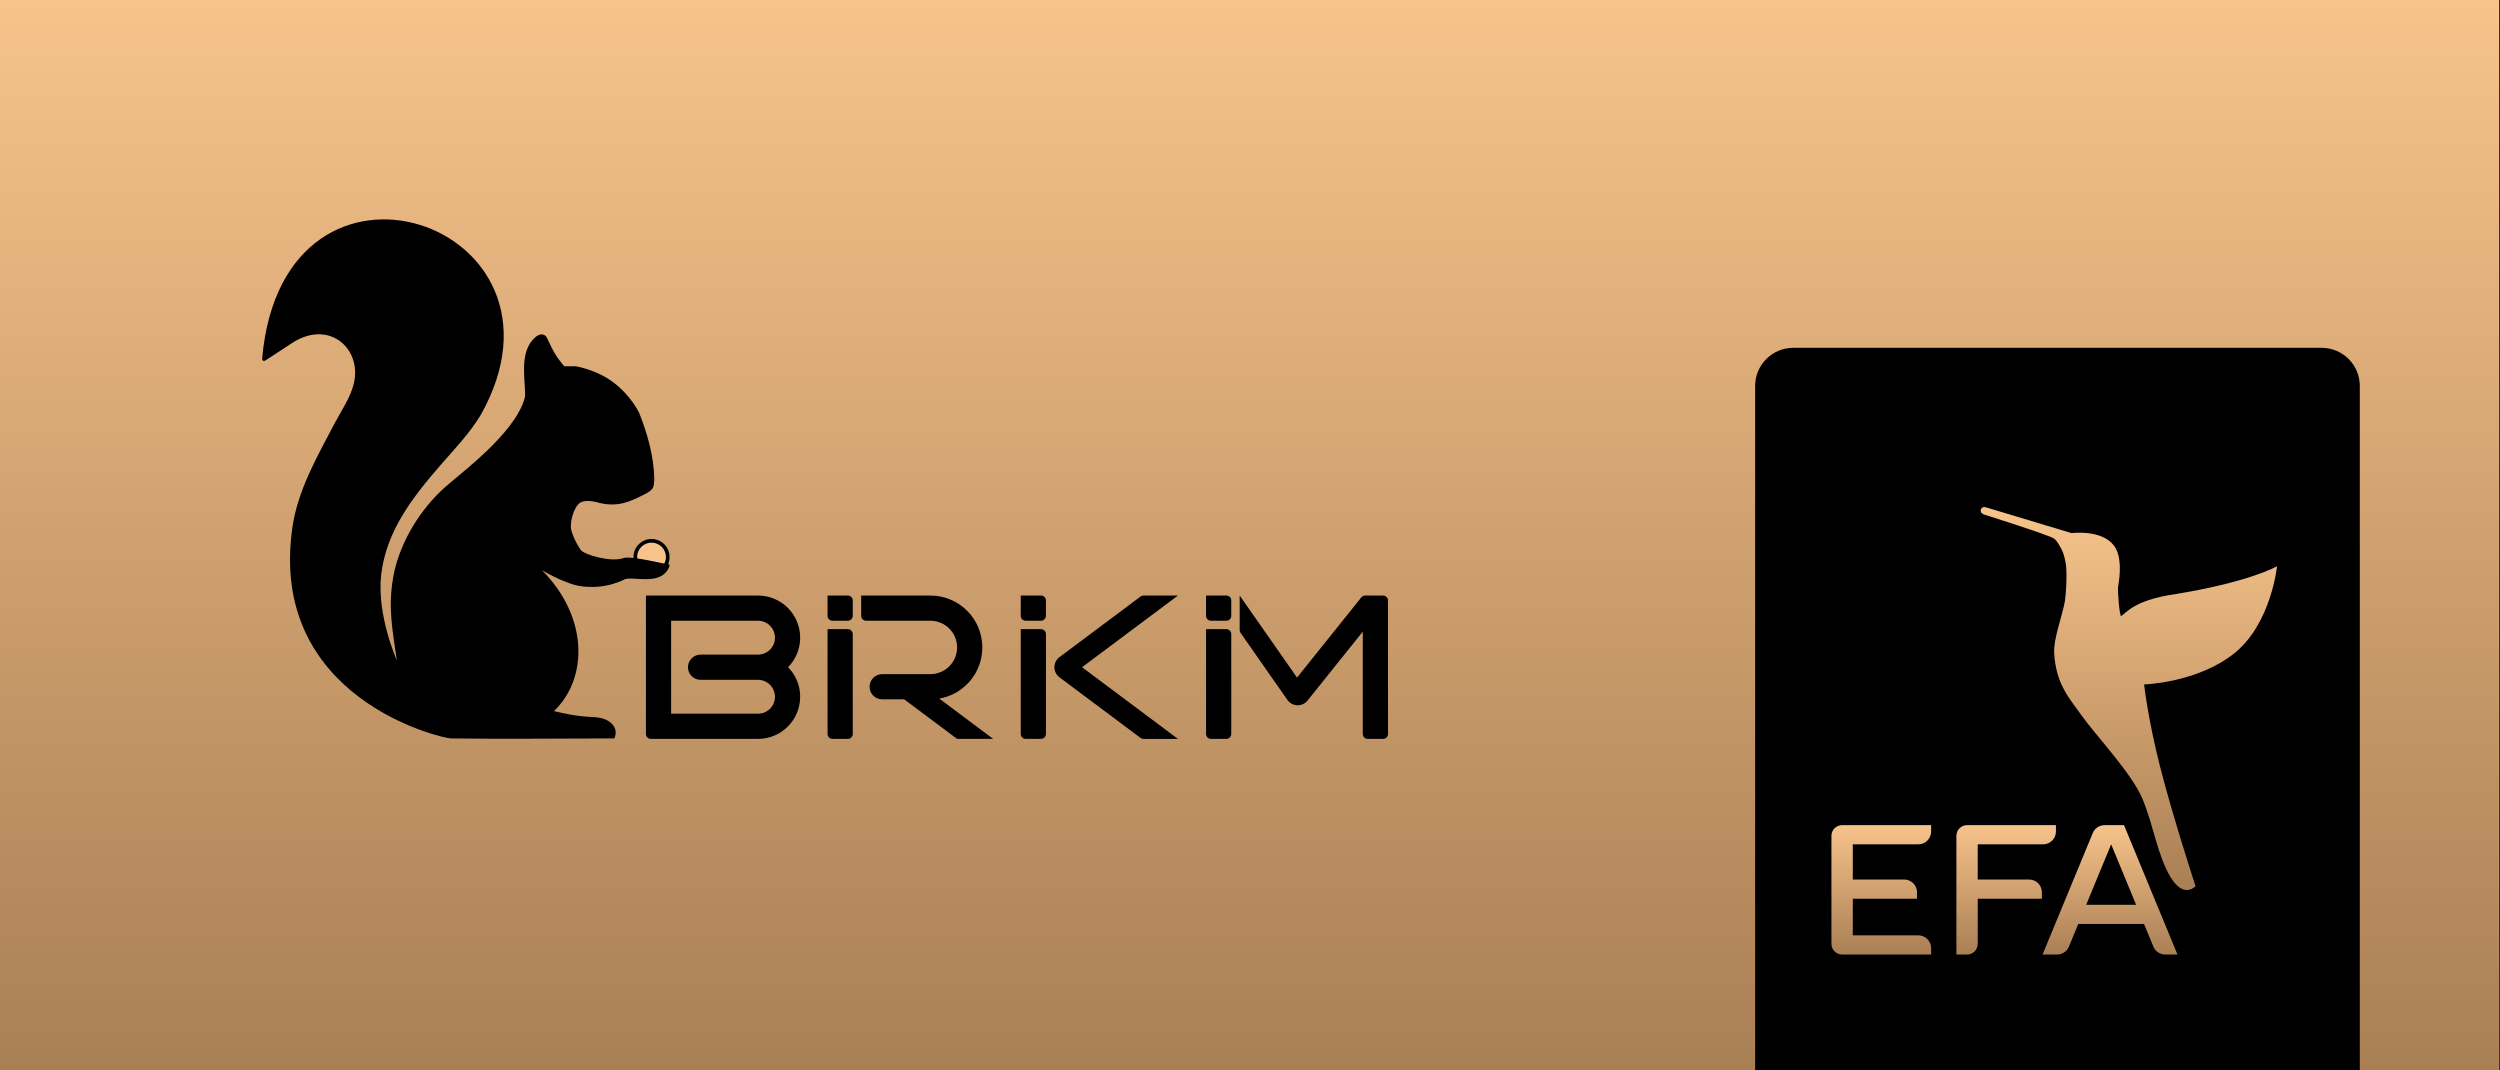 <svg width="584" height="250" viewBox="0 0 584 250" fill="none" xmlns="http://www.w3.org/2000/svg">
<rect x="0" y="0" width="584" height="250" fill="#333333" stroke="none"/>
<g clip-path="url(#clip0_121_297)">
<rect width="583.75" height="250" fill="white"/>
<path d="M0 0H584V250H0V0Z" fill="url(#paint0_linear_121_297)"/>
<path d="M302.986 158.287L318 139.55C318.108 139.415 318.245 139.306 318.401 139.231C318.557 139.156 318.728 139.118 318.901 139.118H323.082C323.388 139.118 323.682 139.239 323.899 139.456C324.115 139.672 324.237 139.966 324.237 140.272V171.452C324.237 171.759 324.115 172.052 323.899 172.269C323.682 172.485 323.388 172.607 323.082 172.607H319.502C319.195 172.607 318.901 172.485 318.685 172.269C318.468 172.052 318.346 171.759 318.346 171.452V147.548L305.445 163.648C305.159 164.005 304.794 164.291 304.378 164.482C303.962 164.673 303.508 164.765 303.05 164.75C302.593 164.735 302.146 164.614 301.743 164.396C301.341 164.178 300.995 163.869 300.733 163.494L289.796 147.845C289.661 147.651 289.589 147.42 289.589 147.184V139.118L302.986 158.287ZM286.471 139.117H281.733V143.854C281.734 144.16 281.855 144.453 282.072 144.67C282.288 144.886 282.582 145.008 282.888 145.008H286.469C286.775 145.008 287.069 144.886 287.285 144.67C287.501 144.453 287.623 144.16 287.623 143.854V140.274C287.623 140.122 287.594 139.972 287.536 139.832C287.479 139.692 287.394 139.564 287.287 139.457C287.18 139.349 287.053 139.264 286.913 139.206C286.773 139.147 286.623 139.117 286.472 139.117H286.471ZM287.625 148.124V171.451C287.625 171.758 287.503 172.051 287.287 172.268C287.07 172.484 286.777 172.606 286.471 172.606H282.89C282.583 172.606 282.29 172.484 282.073 172.268C281.857 172.051 281.735 171.758 281.735 171.451V146.97H286.472C286.778 146.97 287.071 147.092 287.288 147.309C287.504 147.525 287.625 147.819 287.625 148.125V148.124Z" fill="black"/>
<path d="M252.766 155.862L275.172 172.61H267.125C266.876 172.61 266.633 172.53 266.434 172.38L247.491 158.223C247.124 157.949 246.826 157.593 246.621 157.184C246.416 156.774 246.309 156.323 246.309 155.865C246.309 155.407 246.416 154.955 246.621 154.546C246.826 154.136 247.124 153.78 247.491 153.506L266.434 139.349C266.633 139.2 266.876 139.12 267.125 139.12H275.172L252.766 155.862ZM243.18 139.113H238.442V143.85C238.442 144.157 238.564 144.45 238.781 144.667C238.997 144.883 239.291 145.005 239.597 145.005H243.178C243.484 145.005 243.778 144.883 243.995 144.667C244.211 144.45 244.333 144.157 244.333 143.85V140.27C244.333 139.965 244.211 139.671 243.995 139.455C243.778 139.239 243.485 139.117 243.179 139.117L243.18 139.113ZM244.335 148.12V171.448C244.334 171.754 244.213 172.048 243.996 172.264C243.78 172.481 243.486 172.602 243.18 172.603H239.599C239.293 172.603 238.999 172.481 238.782 172.264C238.566 172.048 238.444 171.754 238.444 171.448V146.97H243.182C243.488 146.97 243.781 147.092 243.997 147.309C244.213 147.525 244.335 147.819 244.335 148.125V148.12Z" fill="black"/>
<path d="M223.577 172.607L211.216 163.368H206.08C205.299 163.368 204.55 163.058 203.998 162.506C203.445 161.953 203.135 161.205 203.135 160.424V160.424C203.135 159.643 203.445 158.894 203.998 158.341C204.55 157.789 205.299 157.478 206.08 157.478H217.341C218.16 157.478 218.971 157.317 219.727 157.004C220.484 156.69 221.171 156.231 221.75 155.652C222.329 155.073 222.789 154.385 223.102 153.629C223.416 152.872 223.577 152.061 223.577 151.242V151.242C223.577 149.589 222.92 148.002 221.75 146.833C220.581 145.663 218.995 145.007 217.341 145.007H202.326C202.02 145.007 201.726 144.885 201.51 144.668C201.293 144.452 201.172 144.158 201.172 143.852V139.115H217.341C218.933 139.115 220.511 139.428 221.983 140.037C223.454 140.647 224.791 141.54 225.918 142.666C227.044 143.792 227.938 145.129 228.547 146.601C229.157 148.072 229.47 149.65 229.47 151.242V151.242C229.47 154.1 228.461 156.865 226.621 159.051C224.781 161.237 222.228 162.703 219.412 163.191L232.008 172.607H223.577ZM198.053 139.117H193.315V143.854C193.315 144.16 193.437 144.453 193.653 144.67C193.87 144.887 194.164 145.008 194.47 145.008H198.05C198.356 145.008 198.65 144.887 198.867 144.67C199.083 144.453 199.205 144.16 199.205 143.854V140.274C199.205 140.122 199.175 139.972 199.118 139.832C199.06 139.692 198.975 139.564 198.868 139.457C198.761 139.349 198.634 139.264 198.494 139.206C198.354 139.147 198.204 139.117 198.053 139.117V139.117ZM199.207 148.124V171.451C199.207 171.757 199.085 172.051 198.869 172.267C198.652 172.484 198.359 172.606 198.053 172.606H194.472C194.166 172.606 193.873 172.484 193.656 172.267C193.44 172.051 193.318 171.757 193.318 171.451V146.97H198.055C198.361 146.971 198.654 147.092 198.87 147.309C199.086 147.525 199.207 147.819 199.207 148.124V148.124Z" fill="black"/>
<path d="M150.887 171.451C150.887 171.758 151.009 172.051 151.226 172.267C151.442 172.484 151.736 172.606 152.042 172.606H177.076C179.687 172.606 182.192 171.569 184.038 169.722C185.885 167.876 186.922 165.372 186.922 162.761C186.925 160.179 185.91 157.7 184.097 155.861C185.91 154.022 186.925 151.543 186.922 148.961C186.922 147.668 186.667 146.388 186.173 145.194C185.678 143.999 184.952 142.914 184.038 142C183.124 141.086 182.038 140.361 180.844 139.866C179.649 139.371 178.369 139.117 177.076 139.117H150.887V171.451ZM181.032 162.762C181.032 163.811 180.615 164.818 179.873 165.559C179.131 166.301 178.125 166.718 177.076 166.718H156.778V145.007H177.076C178.125 145.007 179.131 145.424 179.873 146.166C180.615 146.908 181.032 147.914 181.032 148.963C181.032 150.012 180.615 151.018 179.873 151.76C179.131 152.501 178.125 152.918 177.076 152.918H163.649C162.869 152.918 162.12 153.229 161.567 153.781C161.015 154.333 160.705 155.082 160.705 155.863V155.863C160.705 156.644 161.015 157.392 161.567 157.945C162.119 158.497 162.868 158.807 163.649 158.807H177.076C178.125 158.807 179.131 159.224 179.873 159.966C180.615 160.707 181.032 161.713 181.032 162.762V162.762Z" fill="black"/>
<path d="M152.197 134.341C154.528 134.341 156.418 132.451 156.418 130.119C156.418 127.787 154.528 125.896 152.197 125.896C149.865 125.896 147.975 127.787 147.975 130.119C147.975 132.451 149.865 134.341 152.197 134.341Z" fill="#F7C38B"/>
<path fill-rule="evenodd" clip-rule="evenodd" d="M152.197 133.479C154.052 133.479 155.557 131.975 155.557 130.119C155.557 128.263 154.052 126.758 152.197 126.758C150.341 126.758 148.836 128.263 148.836 130.119C148.836 131.975 150.341 133.479 152.197 133.479ZM156.418 130.119C156.418 132.451 154.528 134.341 152.197 134.341C149.865 134.341 147.975 132.451 147.975 130.119C147.975 127.787 149.865 125.896 152.197 125.896C154.528 125.896 156.418 127.787 156.418 130.119Z" fill="black"/>
<path d="M92.683 154.197C92.683 154.197 87.961 143.702 89.048 134.215C90.238 124.092 96.326 116.224 102.906 108.652C106.23 104.826 109.706 101.246 112.331 96.875C137.416 52.173 66.271 27.747 61.257 83.6C61.191 84.328 61.632 84.441 62.014 84.197C63.722 83.104 68.584 79.9 68.584 79.9C77.161 74.661 84.663 81.649 82.62 89.737C81.808 92.947 79.732 95.928 78.207 98.831C74.173 106.505 69.565 114.472 68.309 123.159C62.537 163.082 103.05 172.458 105.365 172.492C118.067 172.677 130.787 172.492 143.491 172.492C143.491 172.492 144.243 171.115 143.491 169.826C142.739 168.537 141.561 167.989 140.044 167.674C138.755 167.436 138.516 167.563 136.139 167.335C132.94 167.029 129.409 166.108 129.409 166.108C137.496 158.373 137.354 143.981 126.614 133.209C130.523 135.506 133.551 136.459 134.29 136.655C135.767 137.046 140.704 137.947 146.147 135.242C147.746 134.892 151.159 135.744 153.649 134.922C155.677 134.252 156.535 132.392 156.373 131.906C156.334 131.789 155.891 131.755 155.698 131.73C153.886 131.495 147.349 129.768 145.551 130.393C142.676 131.392 136.39 129.566 135.631 128.438C134.253 126.39 133.569 124.493 133.411 123.672C133.05 121.791 134.196 118.062 135.667 117.345C137.138 116.629 139.545 117.345 139.545 117.345C139.545 117.345 141.812 118.123 144.501 117.741C146.476 117.461 148.378 116.593 150.135 115.691C150.521 115.493 151.988 114.864 152.505 113.969C152.794 113.47 152.844 112.247 152.84 111.978C152.765 106.664 151.246 101.308 149.298 96.409C147.728 93.365 144.95 90.214 141.79 88.304C138.631 86.394 134.906 85.555 134.235 85.555H131.795C130.121 83.54 129.385 82.448 127.823 79.036C127.233 77.749 126.023 77.972 125.154 78.695C121.37 81.845 122.577 87.761 122.665 91.936C122.671 92.406 122.644 92.654 122.582 92.947C121.355 97.411 117.225 101.98 113.462 105.576C110.806 108.114 107.978 110.415 105.165 112.774C104.392 113.422 103.633 114.086 102.906 114.786C97.415 120.073 93.09 127.611 91.836 134.922C90.611 142.071 91.693 147.102 92.683 154.197Z" fill="black"/>
<path d="M410 90.162C410 85.24 413.99 81.25 418.912 81.25H542.338C547.26 81.25 551.25 85.24 551.25 90.162V253.691C551.25 258.613 547.26 262.603 542.338 262.603H418.912C413.99 262.603 410 258.613 410 253.691V90.162Z" fill="black"/>
<path d="M464.028 118.545L483.926 124.538C483.926 124.538 490.797 123.618 493.748 127.357C495.699 129.828 495.283 134.326 494.773 137.114C494.656 137.753 495.096 144.115 495.52 143.908C496.46 143.45 498.272 140.167 508.339 138.757C525.803 135.887 531.92 132.264 531.92 132.264C531.92 132.264 530.556 145.684 521.956 152.59C513.355 159.497 500.865 159.89 500.865 159.89C500.865 159.89 501.666 167.52 504.573 179.017C507.479 190.514 512.878 207.007 512.878 207.007C512.878 207.007 510.171 210.048 507.075 204.955C503.98 199.862 503.166 193.119 500.497 186.635C498.087 180.78 489.378 171.532 486.363 167.277C483.348 163.022 480.279 159.827 479.857 152.59C479.66 149.225 481.709 144.06 482.371 140.383C482.654 138.289 482.858 134.611 482.643 132.264C482.587 131.656 482.275 129.706 481.646 128.476C481.018 127.247 480.49 126.331 479.857 125.832C478.842 125.033 463.421 120.174 463.421 120.174C463.421 120.174 462.439 119.818 462.739 118.99C463.04 118.162 464.028 118.545 464.028 118.545Z" fill="url(#paint1_linear_121_297)"/>
<path d="M451.107 192.753H430.318C429.991 192.752 429.666 192.817 429.364 192.942C429.061 193.067 428.786 193.25 428.555 193.482C428.323 193.713 428.139 193.988 428.014 194.29C427.888 194.592 427.824 194.917 427.823 195.244V220.488C427.824 220.815 427.888 221.139 428.014 221.442C428.139 221.744 428.323 222.019 428.555 222.25C428.786 222.482 429.061 222.665 429.364 222.79C429.666 222.915 429.991 222.979 430.318 222.979H451.107V221.484C451.106 221.092 451.029 220.703 450.878 220.34C450.728 219.977 450.507 219.647 450.229 219.37C449.951 219.092 449.621 218.872 449.258 218.722C448.895 218.572 448.506 218.495 448.113 218.495H432.813V209.942H447.816V208.447C447.816 208.054 447.738 207.665 447.588 207.302C447.437 206.94 447.216 206.61 446.938 206.332C446.66 206.055 446.33 205.835 445.967 205.685C445.604 205.534 445.215 205.457 444.822 205.458H432.813V197.237H448.113C448.506 197.237 448.895 197.16 449.258 197.01C449.621 196.86 449.951 196.64 450.229 196.362C450.507 196.085 450.728 195.755 450.878 195.392C451.029 195.029 451.107 194.64 451.107 194.247L451.107 192.753Z" fill="url(#paint2_linear_121_297)"/>
<path d="M480.267 192.753H459.506C458.846 192.753 458.212 193.015 457.745 193.482C457.278 193.95 457.015 194.583 457.015 195.244V222.979H459.506C459.834 222.979 460.157 222.915 460.46 222.79C460.762 222.664 461.037 222.481 461.268 222.25C461.499 222.018 461.683 221.744 461.808 221.441C461.933 221.139 461.998 220.815 461.998 220.488V209.942H476.98V208.447C476.98 207.654 476.665 206.894 476.105 206.333C475.544 205.773 474.784 205.458 473.991 205.458H461.998V197.237H477.277C478.07 197.237 478.83 196.922 479.391 196.361C479.952 195.801 480.267 195.04 480.267 194.247L480.267 192.753Z" fill="url(#paint3_linear_121_297)"/>
<path fill-rule="evenodd" clip-rule="evenodd" d="M477.139 222.979L488.873 194.6C489.099 194.053 489.482 193.586 489.974 193.257C490.465 192.928 491.044 192.753 491.635 192.753H496.172L508.661 222.979H505.795C505.203 222.979 504.624 222.803 504.133 222.474C503.641 222.145 503.258 221.678 503.032 221.131L500.846 215.838H485.485L483.3 221.131C483.074 221.678 482.691 222.145 482.199 222.474C481.707 222.803 481.128 222.979 480.536 222.979H477.139ZM487.337 211.354H498.995L493.166 197.237L487.337 211.354Z" fill="url(#paint4_linear_121_297)"/>
</g>
<defs>
<linearGradient id="paint0_linear_121_297" x1="292" y1="0" x2="292" y2="250" gradientUnits="userSpaceOnUse">
<stop stop-color="#F7C38B"/>
<stop offset="1" stop-color="#A97F54"/>
</linearGradient>
<linearGradient id="paint1_linear_121_297" x1="497.301" y1="118.456" x2="497.301" y2="207.908" gradientUnits="userSpaceOnUse">
<stop stop-color="#F7C38B"/>
<stop offset="1" stop-color="#A97F54"/>
</linearGradient>
<linearGradient id="paint2_linear_121_297" x1="439.465" y1="192.753" x2="439.465" y2="222.979" gradientUnits="userSpaceOnUse">
<stop stop-color="#F7C38B"/>
<stop offset="1" stop-color="#A97F54"/>
</linearGradient>
<linearGradient id="paint3_linear_121_297" x1="468.641" y1="192.753" x2="468.641" y2="222.979" gradientUnits="userSpaceOnUse">
<stop stop-color="#F7C38B"/>
<stop offset="1" stop-color="#A97F54"/>
</linearGradient>
<linearGradient id="paint4_linear_121_297" x1="492.9" y1="192.753" x2="492.9" y2="222.979" gradientUnits="userSpaceOnUse">
<stop stop-color="#F7C38B"/>
<stop offset="1" stop-color="#A97F54"/>
</linearGradient>
<clipPath id="clip0_121_297">
<rect width="583.75" height="250" fill="white"/>
</clipPath>
</defs>
</svg>
